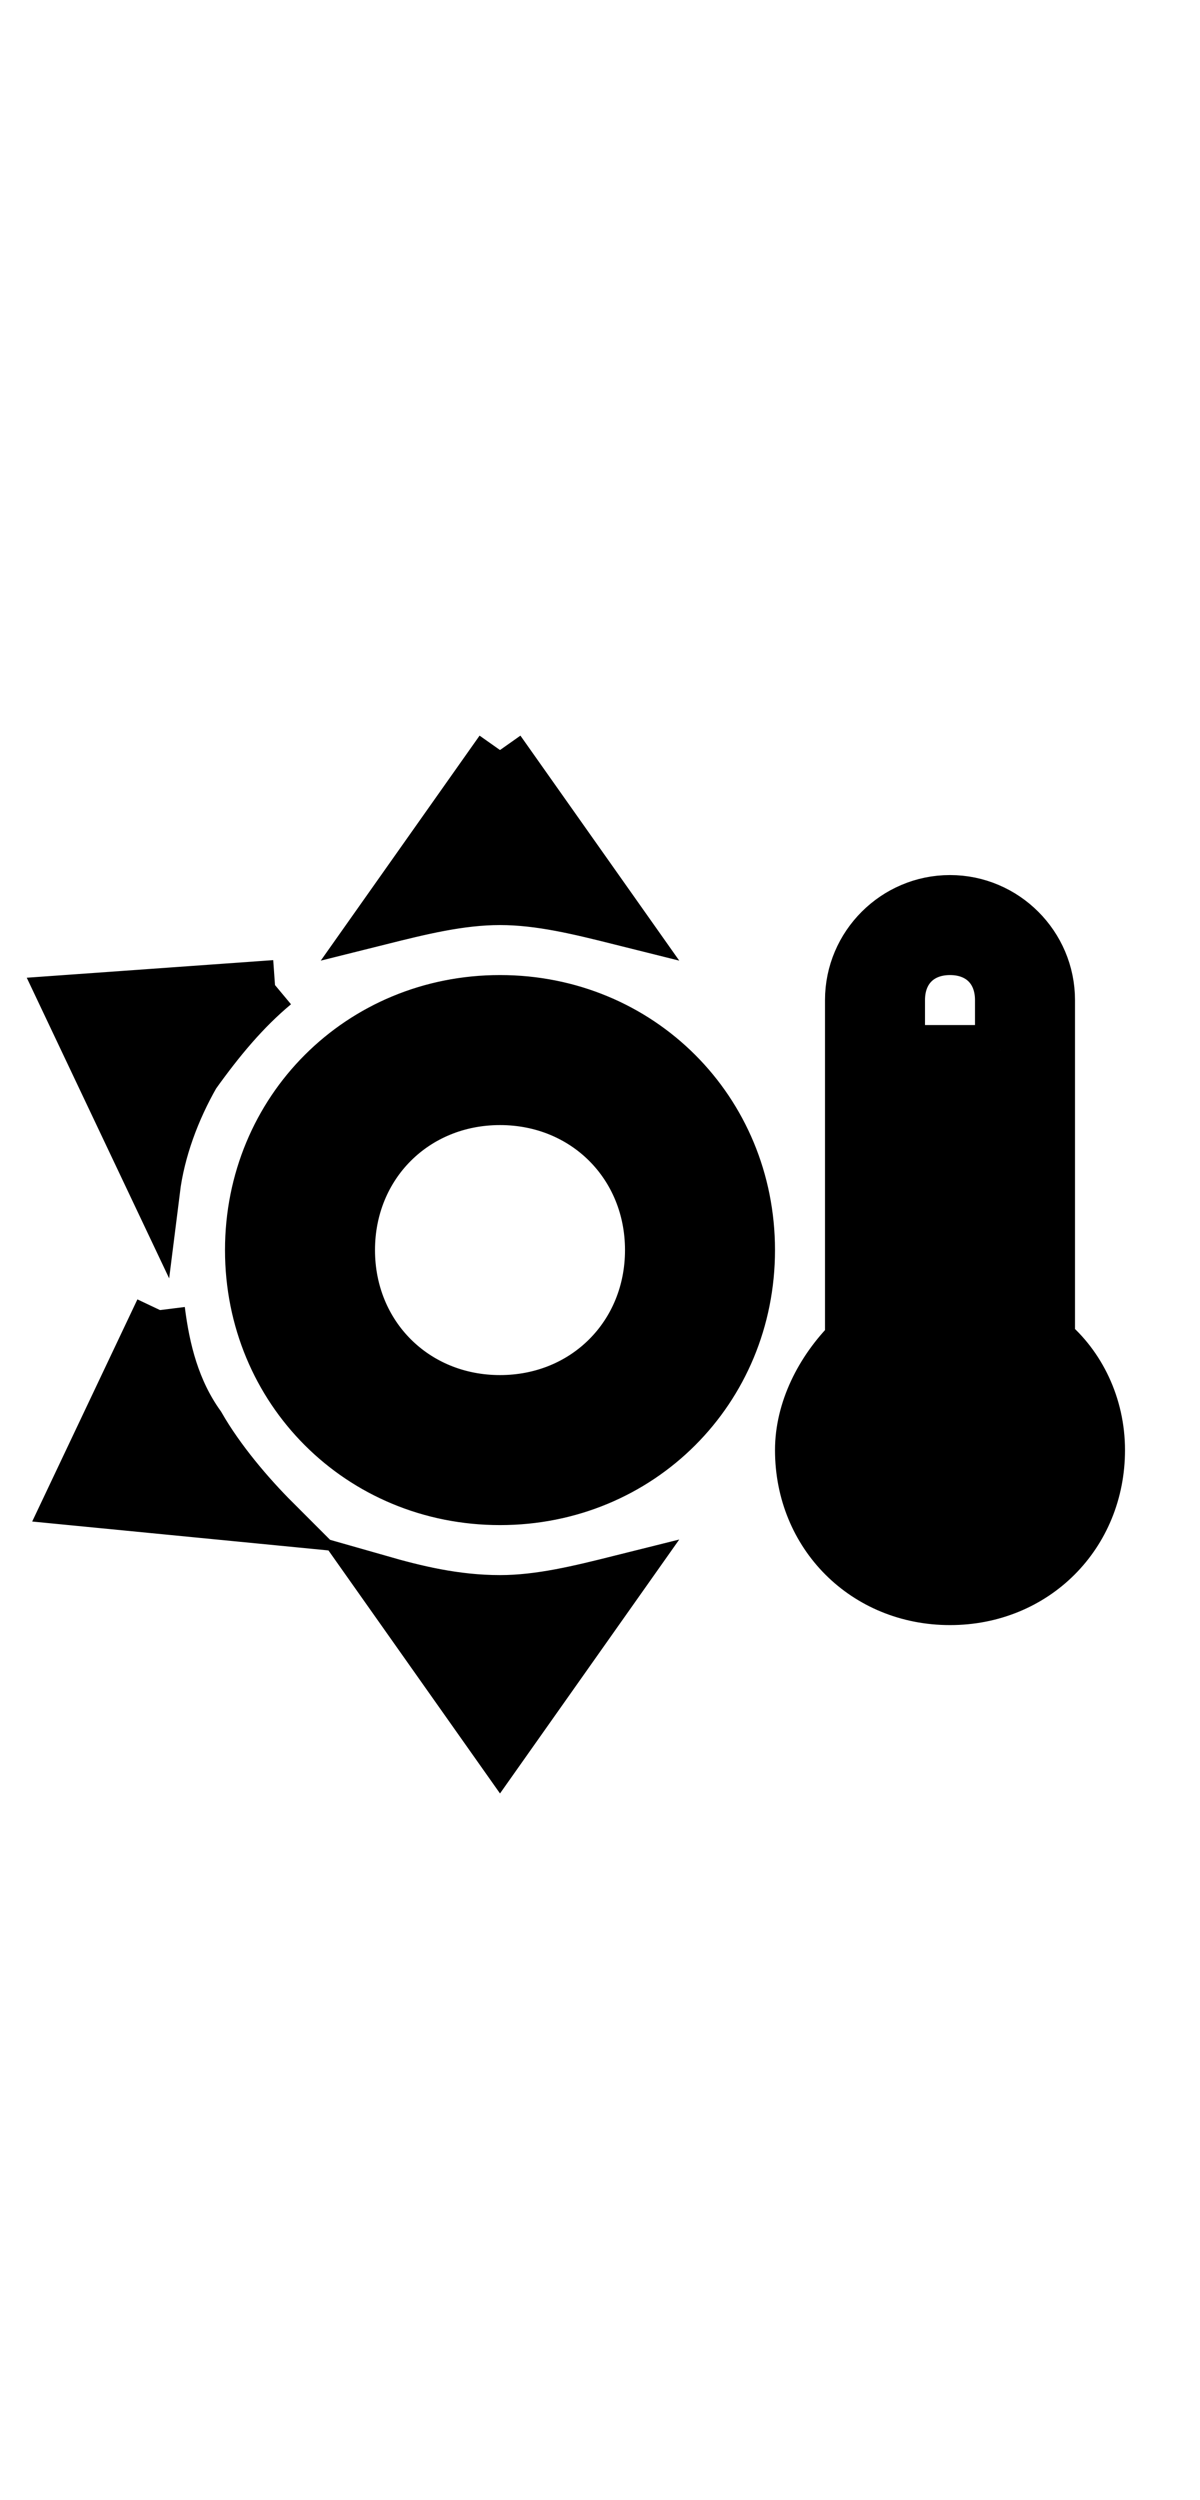 <svg xmlns="http://www.w3.org/2000/svg" height="50px" fill="currentColor" stroke="currentColor" viewBox="0 0 24 24"><title>sun-thermometer-outline</title><path d="M10 2L7.6 5.4C8.4 5.2 9.2 5 10 5S11.6 5.2 12.4 5.4L10 2M21 13.8V7C21 5.9 20.1 5 19 5S17 5.9 17 7V13.8C16.4 14.4 16 15.2 16 16C16 17.7 17.3 19 19 19S22 17.7 22 16C22 15.1 21.6 14.3 21 13.8M20 8H18V7C18 6.4 18.4 6 19 6S20 6.4 20 7V8M5.5 6.7L1.3 7L3.1 10.8C3.2 10 3.5 9.2 3.9 8.5C4.4 7.8 4.9 7.2 5.5 6.7M10 7C7.2 7 5 9.2 5 12S7.2 17 10 17 15 14.8 15 12 12.8 7 10 7M10 15C8.3 15 7 13.7 7 12S8.3 9 10 9 13 10.3 13 12 11.7 15 10 15M3.2 13.2L1.4 17L5.5 17.4C5 16.9 4.4 16.2 4 15.5C3.5 14.8 3.3 14 3.2 13.2M7.6 18.6L10 22L12.4 18.6C11.6 18.8 10.8 19 10 19C9.1 19 8.3 18.8 7.6 18.6Z" /></svg>